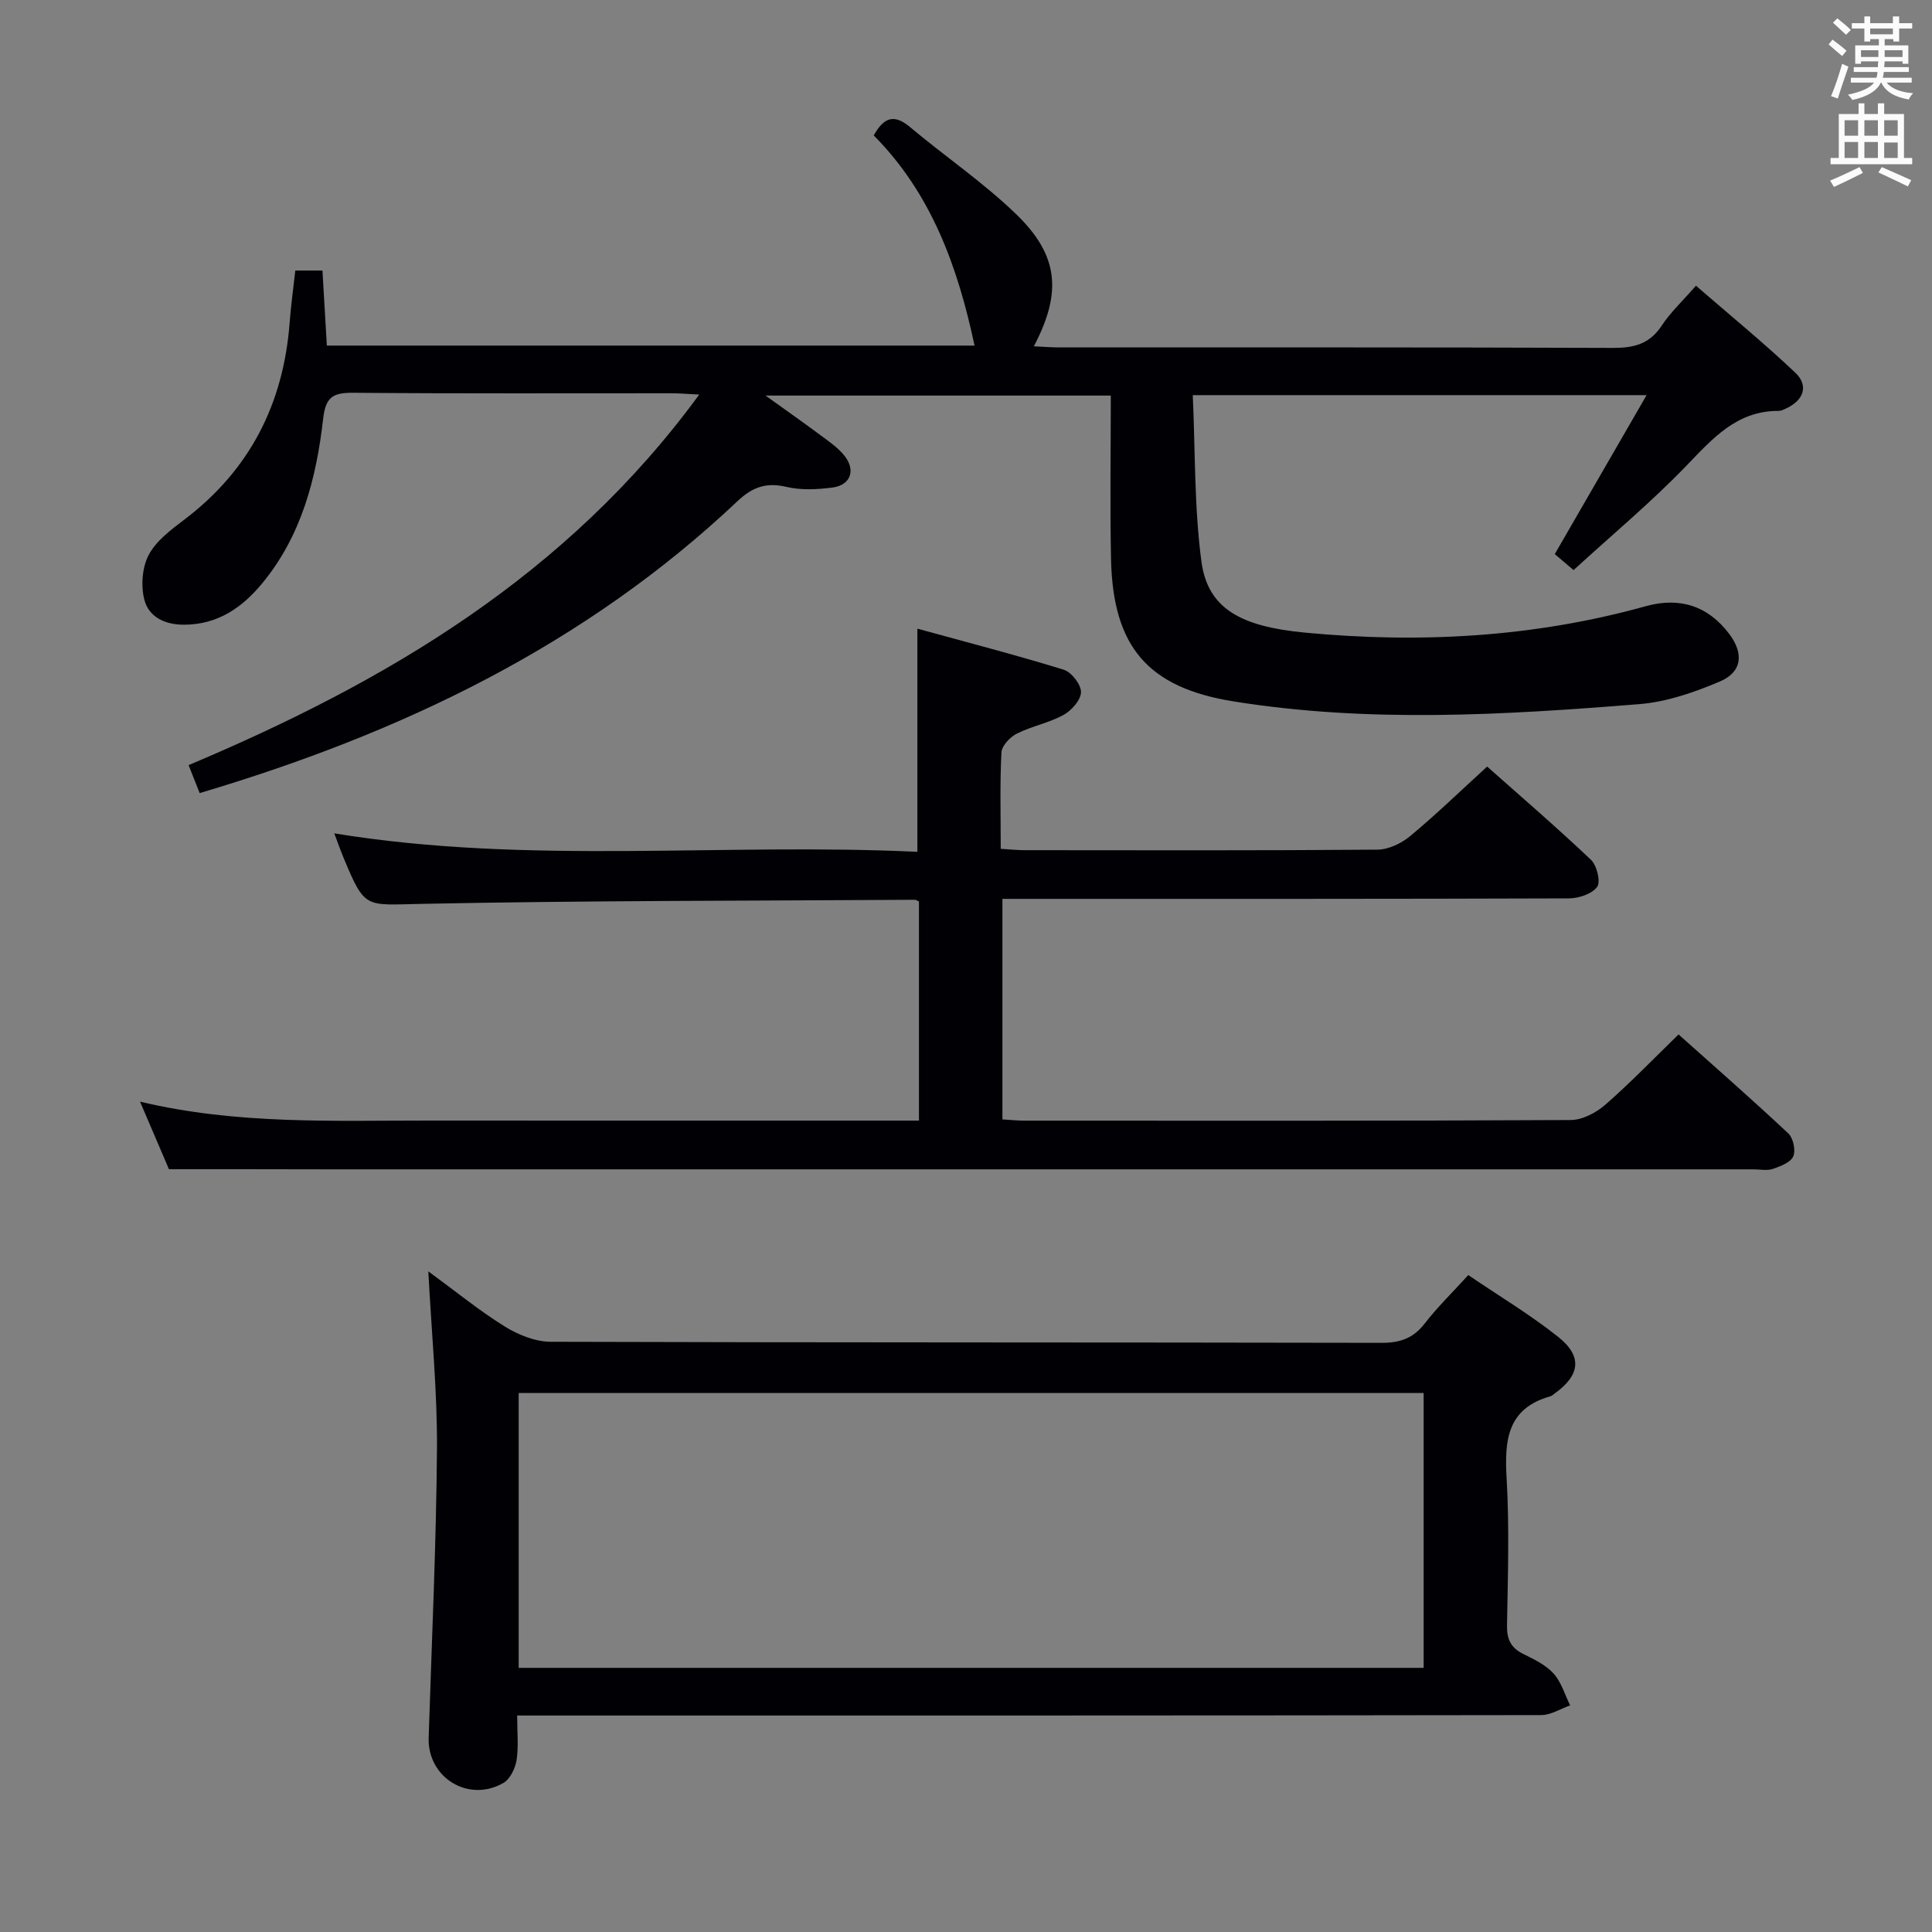 <svg enable-background="new 0 0 400 400" viewBox="0 0 400 400" xmlns="http://www.w3.org/2000/svg"><rect x="0" y="0" width="400" height="400" fill="#808080" stroke="none"/><g fill="#010105"><path d="m144.77 81.69c-2.78-.14-4.24-.27-5.7-.27-22-.01-43.99.09-65.99-.1-4.1-.03-5.66.85-6.17 5.33-1.4 12.32-4.46 24.23-12.62 34.12-4.18 5.07-9.24 8.54-16.16 8.57-3.92.02-7.31-1.55-8.24-5.16-.74-2.88-.47-6.69.89-9.27 1.54-2.93 4.6-5.22 7.36-7.31 13.58-10.28 20.56-24 21.83-40.83.26-3.47.74-6.92 1.17-10.76h5.62c.29 5.01.59 10.1.91 15.54h134.1c-3.43-16.1-8.84-31.39-20.87-43.51 2.05-3.68 4.15-4.55 7.5-1.74 7.25 6.09 15.17 11.46 21.95 18.01 8.87 8.56 9.55 16.23 3.7 27.39 1.93.09 3.65.23 5.38.23 38.16.01 76.32-.05 114.48.1 4.34.02 7.61-.78 10.12-4.6 1.81-2.75 4.29-5.06 7.1-8.28 6.93 6.02 13.96 11.76 20.54 17.98 2.89 2.73 1.76 5.8-1.97 7.48-.45.2-.94.47-1.41.46-8.74-.05-13.73 5.75-19.23 11.45-7.25 7.51-15.33 14.24-23.27 21.51-1.65-1.4-2.87-2.44-3.89-3.31 6.28-10.88 12.39-21.46 19.01-32.91-31.85 0-62.36 0-93.96 0 .53 11.66.29 23.16 1.79 34.43 1.3 9.78 8.17 13.47 21.38 14.73 23.89 2.27 47.45.98 70.65-5.47 6.93-1.92 12.83-.12 17.25 5.75 3.05 4.05 2.68 7.88-1.93 9.84-5.28 2.25-10.99 4.23-16.65 4.69-28.03 2.25-56.1 3.93-84.09-.57-17.64-2.84-24.92-11.25-25.32-29.36-.24-11.15-.05-22.31-.05-33.95-23.6 0-46.92 0-71.48 0 4.54 3.26 8.25 5.87 11.89 8.58 1.59 1.18 3.28 2.38 4.48 3.92 2.36 3.01 1.21 6.08-2.58 6.55-3.11.39-6.44.57-9.44-.14-4.21-.99-7.05.01-10.19 2.98-31.57 29.81-69.52 47.99-111.32 60.41-.71-1.8-1.46-3.7-2.29-5.79 40.92-17.25 78.27-39.19 105.72-76.72z"/><path d="m34.98 242.07c-1.73-4.04-3.74-8.74-5.99-13.99 20.09 4.8 40.07 3.9 60 3.92 31.83.02 63.66.01 95.49.01h5.78c0-15.4 0-30.46 0-45.36-.48-.23-.63-.36-.77-.36-34.13.22-68.27.15-102.39.85-11.53.23-11.51 1.12-15.93-9.45-.7-1.68-1.3-3.41-1.96-5.15 40.09 6.56 80.43 1.91 120.72 3.82 0-15.46 0-30.29 0-46.2 10.05 2.76 20.24 5.4 30.29 8.49 1.61.5 3.6 3.06 3.59 4.65-.02 1.63-1.97 3.81-3.64 4.73-3.01 1.65-6.56 2.31-9.65 3.86-1.41.71-3.11 2.51-3.18 3.89-.34 6.46-.15 12.96-.15 19.96 1.84.11 3.43.28 5.01.28 24.33.02 48.66.09 72.99-.11 2.3-.02 4.98-1.31 6.8-2.83 5.35-4.45 10.37-9.31 15.91-14.37 6.72 5.97 14.27 12.46 21.49 19.3 1.23 1.17 2.05 4.55 1.28 5.61-1.08 1.47-3.83 2.38-5.87 2.38-37 .13-73.99.1-110.99.1-1.97 0-3.95 0-6.27 0v45.66c1.49.09 3.08.26 4.67.26 37.66.01 75.33.07 112.99-.13 2.42-.01 5.25-1.51 7.15-3.16 5.13-4.47 9.86-9.39 15.18-14.56 7.51 6.71 15.23 13.47 22.71 20.48 1.03.96 1.58 3.52 1.03 4.77-.55 1.26-2.65 2.05-4.23 2.59-1.2.41-2.64.09-3.97.09-97.99 0-195.98 0-293.97 0-11.15-.03-22.27-.03-34.12-.03z"/><path d="m88.68 263.22c5.97 4.37 10.71 8.26 15.88 11.45 2.77 1.71 6.28 3.12 9.46 3.13 57.33.18 114.67.1 172 .22 3.84.01 6.57-.93 8.95-4 2.62-3.39 5.72-6.4 9.02-10.03 6.4 4.35 12.83 8.19 18.64 12.82 5.07 4.04 4.5 7.93-.78 11.72-.27.19-.53.47-.83.55-8.98 2.51-9.55 9.1-9.09 16.99.59 10.13.25 20.33.08 30.49-.05 2.88.83 4.63 3.4 5.89 2.23 1.1 4.64 2.26 6.25 4.05 1.61 1.78 2.32 4.36 3.42 6.58-1.99.7-3.97 2-5.96 2.01-68.5.11-137 .09-205.5.09-1.97 0-3.94 0-6.55 0 0 3.39.32 6.38-.12 9.25-.27 1.71-1.35 3.92-2.74 4.72-7.23 4.14-15.72-1.13-15.46-9.36.63-19.95 1.57-39.9 1.72-59.85.08-11.78-1.1-23.56-1.79-36.72zm206.07 25.19c-62.72 0-125.09 0-187.36 0v56.9h187.36c0-19.04 0-37.81 0-56.9z"/></g><path d="m378.6 9.2.8-1c.9.7 1.9 1.4 2.9 2.3l-.9 1.1c-1.1-.9-2-1.7-2.8-2.4zm.5 10.7c.9-2.1 1.6-4.3 2.3-6.7.4.2.8.4 1.3.6-.7 2.1-1.5 4.3-2.2 6.6zm.4-15.2.9-.9c1 .8 2 1.6 2.8 2.4l-1 1c-1-.9-1.9-1.8-2.7-2.5zm12.5-1.3h1.2v1.4h2.7v1.1h-2.7v2.7h-1.2v-.5h-1.8v1.3h4.9v3.8h-1.2v-.5h-3.7c0 .4-.1.9-.1 1.2h5.1v1h-5.2c0 .5-.1.9-.2 1.2h6v1h-5.2c1.1 1.3 2.9 2 5.5 2.2-.4.4-.7.8-.9 1.3-2.9-.5-4.8-1.6-5.7-3.5h-.1c-.8 1.7-2.7 2.9-5.9 3.6-.2-.4-.6-.8-.9-1.1 2.8-.6 4.6-1.4 5.4-2.5h-4.8v-1h5.3c.1-.3.2-.7.2-1.2h-4.9v-1h5c0-.4 0-.8.1-1.2h-3.6v.5h-1.2v-3.8h4.9v-1.3h-1.8v.5h-1.2v-2.7h-2.6v-1.1h2.6v-1.4h1.2v1.4h4.7v-1.4zm-6.7 8.4h3.6c0-.4 0-.9 0-1.4h-3.6zm1.9-4.7h4.7v-1.2h-4.7zm6.7 3.3h-3.7v1.4h3.7z" fill="#fafbfa"/><path d="m384.7 21.4h1.3v2.2h2.8v-2.2h1.3v2.2h4.1v9.1h1.7v1.3h-16.9v-1.3h1.7v-9.1h4.1v-2.2zm.3 13.2.7 1.2c-1.8.9-3.8 1.9-6 2.9-.2-.4-.5-.8-.8-1.3 2.4-1 4.4-2 6.1-2.8zm-3.1-6.5h2.8v-3.2h-2.8zm0 4.6h2.8v-3.3h-2.8zm4.1-4.6h2.8v-3.2h-2.8zm0 4.6h2.8v-3.3h-2.8zm3.6 1.9c2.1.9 4.1 1.8 6.1 2.7l-.7 1.3c-2.2-1.1-4.2-2-6.1-2.9zm3.3-9.7h-2.8v3.2h2.8zm-2.8 7.8h2.8v-3.2h-2.8z" fill="#fafbfa"/></svg>